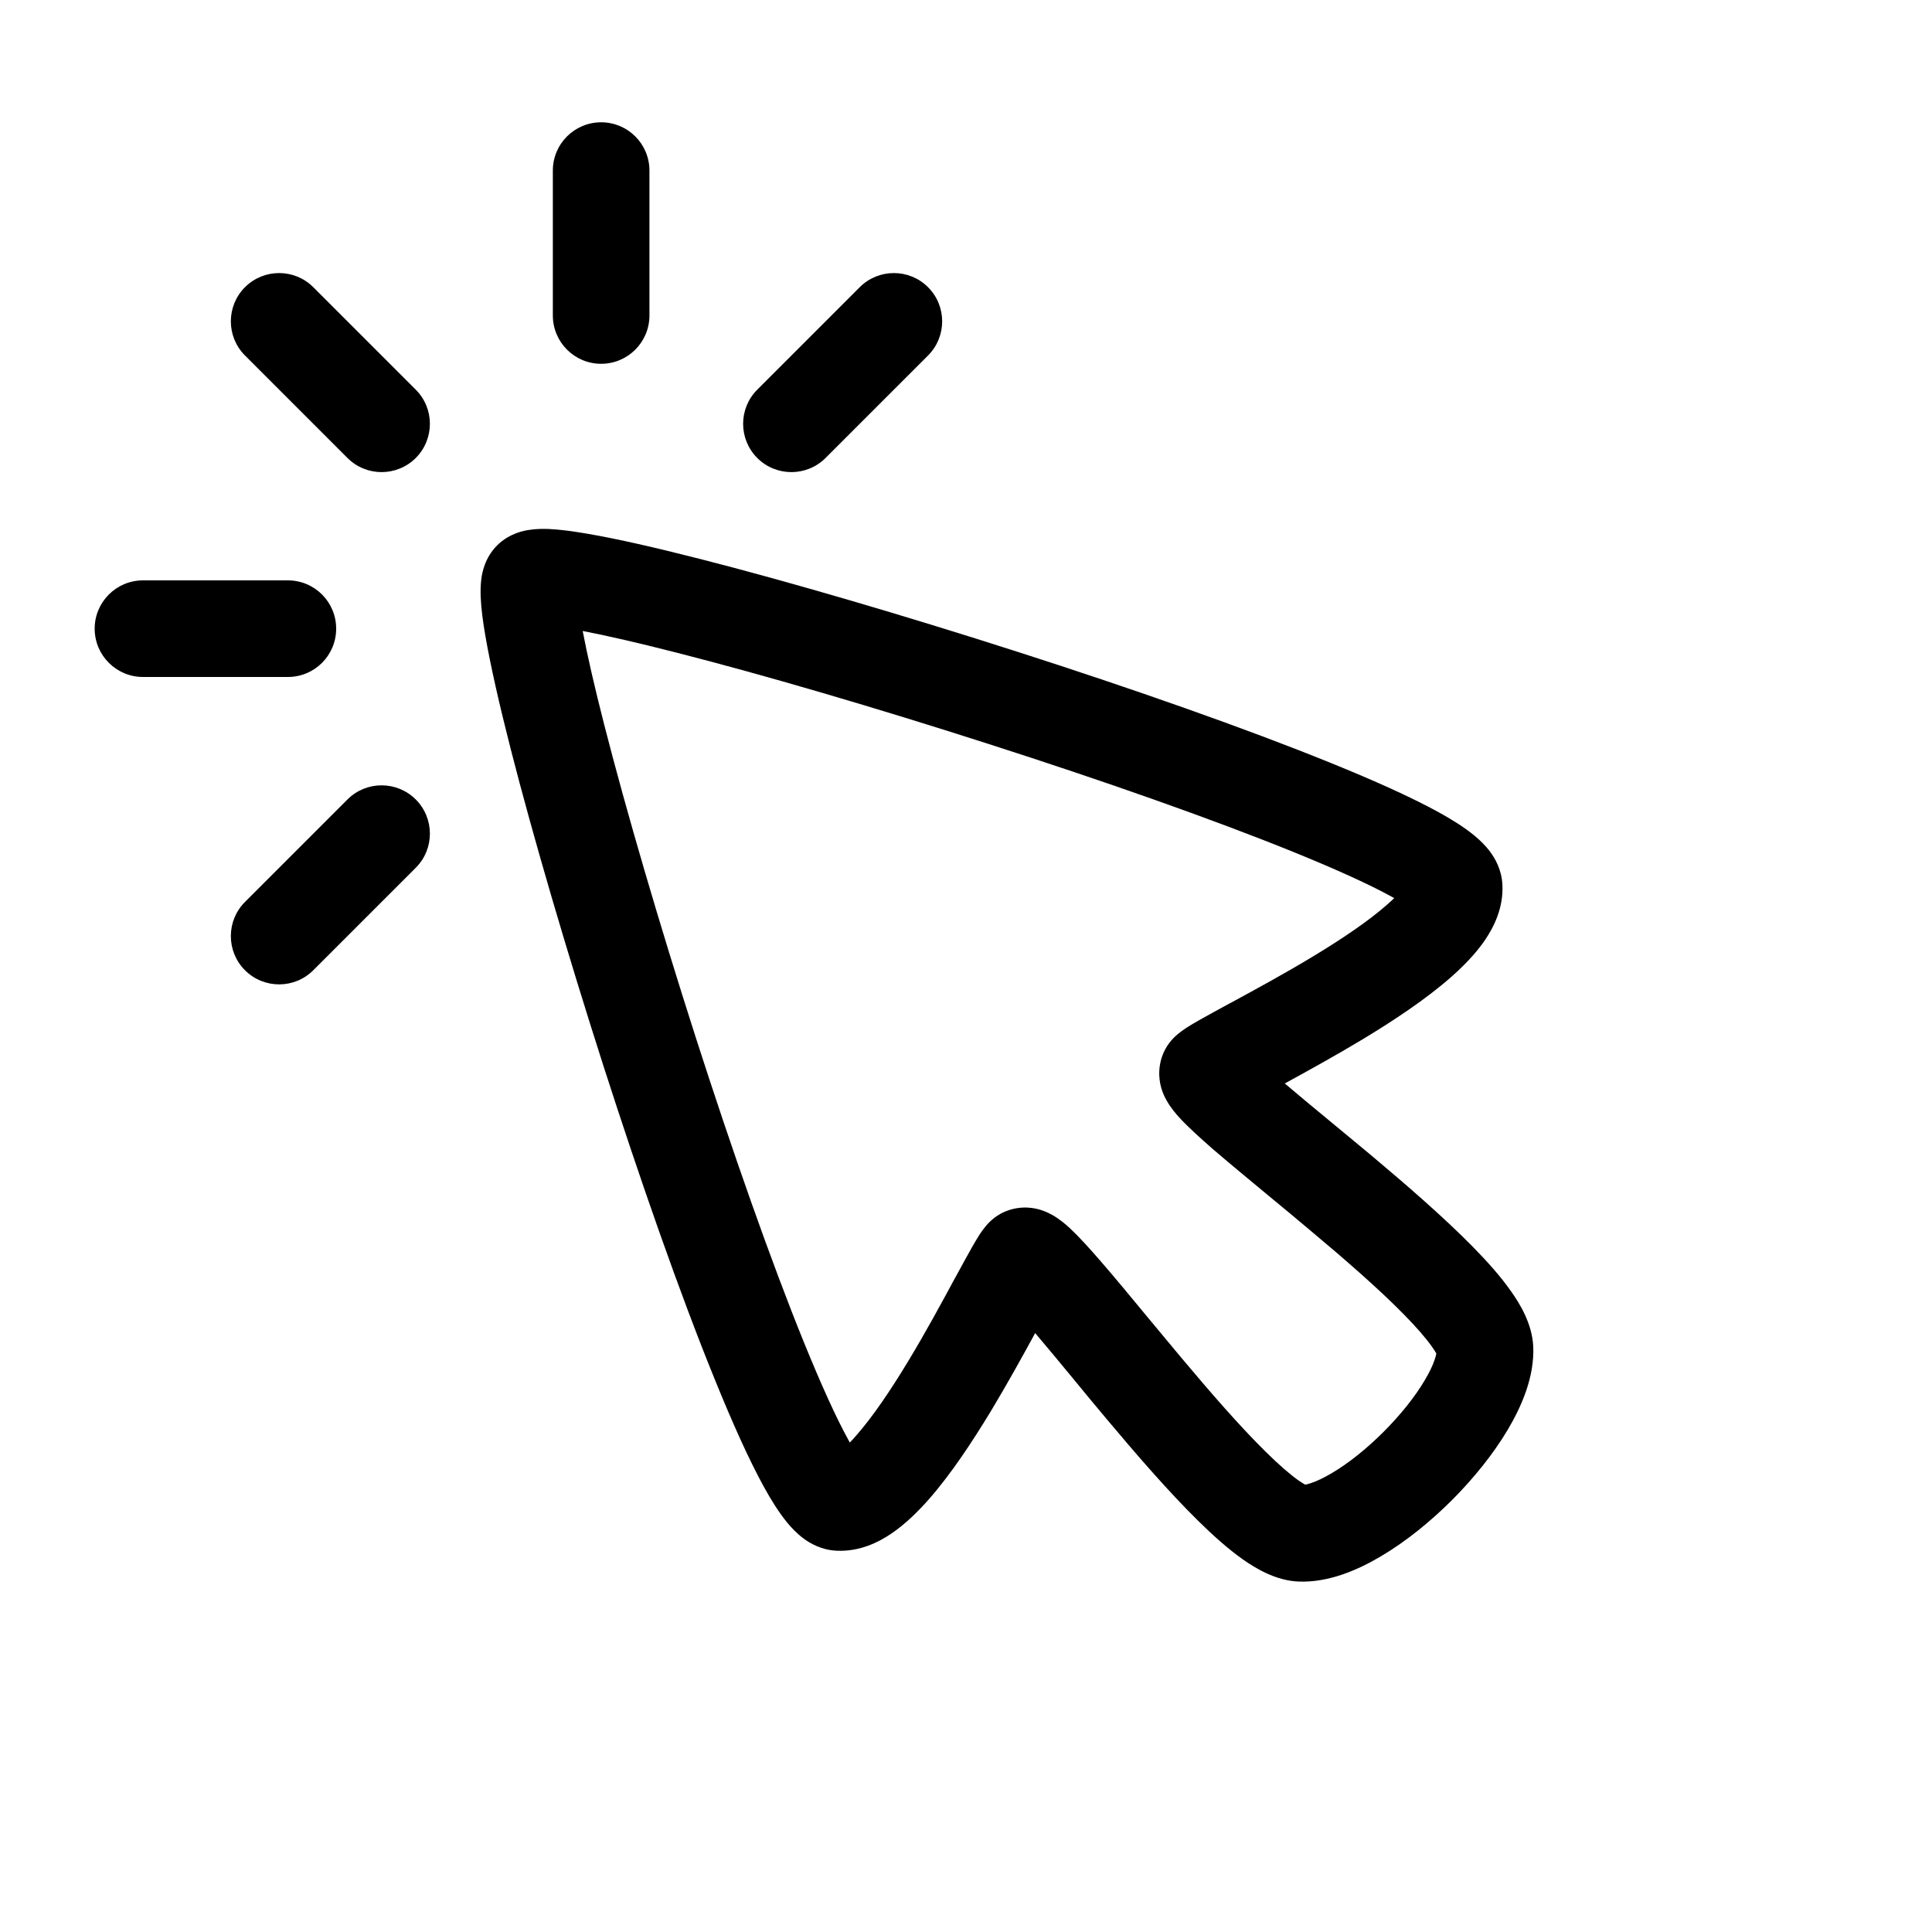 <svg width="20" height="20" viewBox="0 0 20 20" fill="none" xmlns="http://www.w3.org/2000/svg">
<path d="M3.243 2.973C3.048 2.778 2.731 2.778 2.536 2.973C2.341 3.168 2.341 3.485 2.536 3.68L3.597 4.741C3.792 4.936 4.108 4.936 4.304 4.741C4.499 4.545 4.499 4.229 4.304 4.034L3.243 2.973Z" fill="currentColor"/>
<path d="M1.48 6.008C1.204 6.008 0.98 6.232 0.98 6.508C0.98 6.784 1.204 7.008 1.48 7.008L2.98 7.008C3.257 7.008 3.48 6.784 3.48 6.508C3.48 6.232 3.257 6.008 2.98 6.008H1.48Z" fill="currentColor"/>
<path d="M6.223 1.266C5.947 1.266 5.723 1.489 5.723 1.766L5.723 3.266C5.723 3.542 5.947 3.766 6.223 3.766C6.499 3.766 6.723 3.542 6.723 3.266V1.766C6.723 1.489 6.499 1.266 6.223 1.266Z" fill="currentColor"/>
<path d="M2.536 9.337C2.341 9.532 2.341 9.849 2.536 10.044C2.731 10.239 3.048 10.239 3.243 10.044L4.304 8.983C4.499 8.788 4.499 8.472 4.304 8.276C4.108 8.081 3.792 8.081 3.597 8.276L2.536 9.337Z" fill="currentColor"/>
<path d="M7.839 4.741C7.644 4.545 7.644 4.229 7.839 4.034L8.9 2.973C9.095 2.778 9.412 2.778 9.607 2.973C9.802 3.168 9.802 3.485 9.607 3.68L8.546 4.741C8.351 4.936 8.034 4.936 7.839 4.741Z" fill="currentColor"/>
<path fill-rule="evenodd" clip-rule="evenodd" d="M6.032 6.532C6.08 6.784 6.155 7.112 6.254 7.499C6.483 8.395 6.826 9.566 7.2 10.732C7.575 11.899 7.978 13.049 8.326 13.905C8.501 14.335 8.656 14.677 8.783 14.907C8.787 14.916 8.792 14.925 8.797 14.933C8.818 14.912 8.84 14.888 8.864 14.86C9.032 14.669 9.218 14.395 9.401 14.092C9.582 13.793 9.748 13.486 9.883 13.236L9.891 13.222C9.955 13.105 10.013 12.998 10.06 12.915C10.085 12.871 10.11 12.829 10.133 12.792C10.149 12.767 10.189 12.705 10.242 12.652C10.384 12.511 10.559 12.49 10.676 12.504C10.777 12.516 10.852 12.555 10.889 12.575C10.967 12.618 11.033 12.675 11.076 12.715C11.17 12.803 11.281 12.925 11.394 13.056C11.534 13.217 11.703 13.421 11.881 13.637C11.993 13.772 12.108 13.911 12.223 14.048C12.529 14.413 12.838 14.769 13.107 15.033C13.242 15.166 13.355 15.264 13.443 15.326C13.475 15.348 13.497 15.361 13.512 15.369C13.527 15.367 13.548 15.361 13.574 15.352C13.631 15.333 13.704 15.299 13.788 15.249C13.958 15.149 14.146 14.999 14.322 14.823C14.499 14.646 14.649 14.458 14.749 14.288C14.799 14.204 14.833 14.132 14.852 14.074C14.861 14.048 14.866 14.027 14.869 14.012C14.861 13.998 14.848 13.975 14.825 13.943C14.763 13.855 14.666 13.742 14.533 13.607C14.269 13.338 13.913 13.029 13.547 12.723C13.411 12.608 13.272 12.493 13.137 12.382C12.921 12.203 12.717 12.034 12.555 11.895C12.425 11.781 12.302 11.67 12.215 11.576C12.175 11.533 12.118 11.467 12.075 11.389C12.054 11.352 12.016 11.277 12.004 11.175C11.99 11.059 12.011 10.884 12.152 10.742C12.205 10.689 12.267 10.65 12.292 10.633C12.329 10.61 12.371 10.585 12.415 10.56C12.498 10.513 12.605 10.455 12.722 10.391L12.736 10.384C12.986 10.248 13.293 10.082 13.592 9.901C13.895 9.718 14.169 9.533 14.36 9.364C14.387 9.34 14.412 9.318 14.433 9.297C14.425 9.292 14.416 9.288 14.407 9.283C14.177 9.156 13.835 9.001 13.405 8.826C12.549 8.478 11.399 8.075 10.232 7.701C9.066 7.326 7.895 6.983 6.999 6.755C6.612 6.656 6.283 6.58 6.032 6.532ZM14.563 9.14C14.563 9.14 14.563 9.141 14.562 9.142C14.562 9.141 14.563 9.14 14.563 9.14ZM8.64 15.063C8.64 15.063 8.641 15.062 8.642 15.062C8.641 15.063 8.64 15.063 8.64 15.063ZM15.427 8.819C15.475 8.884 15.546 9.002 15.553 9.162C15.564 9.398 15.465 9.595 15.373 9.731C15.276 9.873 15.149 10.002 15.02 10.116C14.762 10.343 14.427 10.565 14.109 10.757C13.823 10.929 13.534 11.088 13.3 11.216C13.435 11.331 13.59 11.459 13.758 11.598C13.895 11.711 14.04 11.831 14.19 11.956C14.557 12.264 14.945 12.6 15.246 12.906C15.396 13.059 15.536 13.215 15.642 13.367C15.735 13.498 15.861 13.704 15.872 13.939C15.886 14.251 15.752 14.558 15.609 14.799C15.458 15.054 15.252 15.307 15.03 15.53C14.807 15.752 14.554 15.958 14.298 16.109C14.058 16.252 13.751 16.386 13.439 16.372C13.203 16.361 12.998 16.235 12.866 16.143C12.715 16.036 12.558 15.896 12.406 15.746C12.1 15.446 11.764 15.057 11.456 14.69C11.33 14.54 11.21 14.395 11.098 14.258C10.959 14.09 10.831 13.935 10.716 13.8C10.588 14.035 10.429 14.323 10.257 14.609C10.064 14.927 9.843 15.262 9.615 15.521C9.502 15.649 9.373 15.776 9.231 15.873C9.095 15.966 8.898 16.064 8.662 16.053C8.502 16.046 8.384 15.975 8.319 15.927C8.249 15.875 8.193 15.815 8.15 15.763C8.064 15.659 7.982 15.527 7.906 15.389C7.752 15.108 7.579 14.723 7.4 14.281C7.038 13.393 6.627 12.216 6.248 11.038C5.87 9.859 5.52 8.667 5.285 7.747C5.168 7.288 5.077 6.887 5.025 6.585C4.999 6.437 4.981 6.297 4.976 6.18C4.974 6.123 4.974 6.053 4.984 5.983C4.991 5.937 5.015 5.777 5.146 5.646C5.277 5.516 5.436 5.491 5.482 5.485C5.552 5.474 5.622 5.474 5.679 5.476C5.796 5.481 5.936 5.5 6.085 5.526C6.386 5.577 6.787 5.669 7.246 5.786C8.167 6.021 9.358 6.37 10.538 6.749C11.716 7.127 12.893 7.539 13.781 7.9C14.223 8.079 14.608 8.252 14.889 8.406C15.027 8.482 15.159 8.564 15.263 8.65C15.315 8.693 15.375 8.749 15.427 8.819ZM10.985 13.318C10.985 13.318 10.984 13.319 10.982 13.322C10.984 13.319 10.985 13.318 10.985 13.318ZM12.818 11.485C12.818 11.485 12.819 11.484 12.822 11.482C12.819 11.484 12.818 11.485 12.818 11.485Z" fill="currentColor"/>
</svg>
